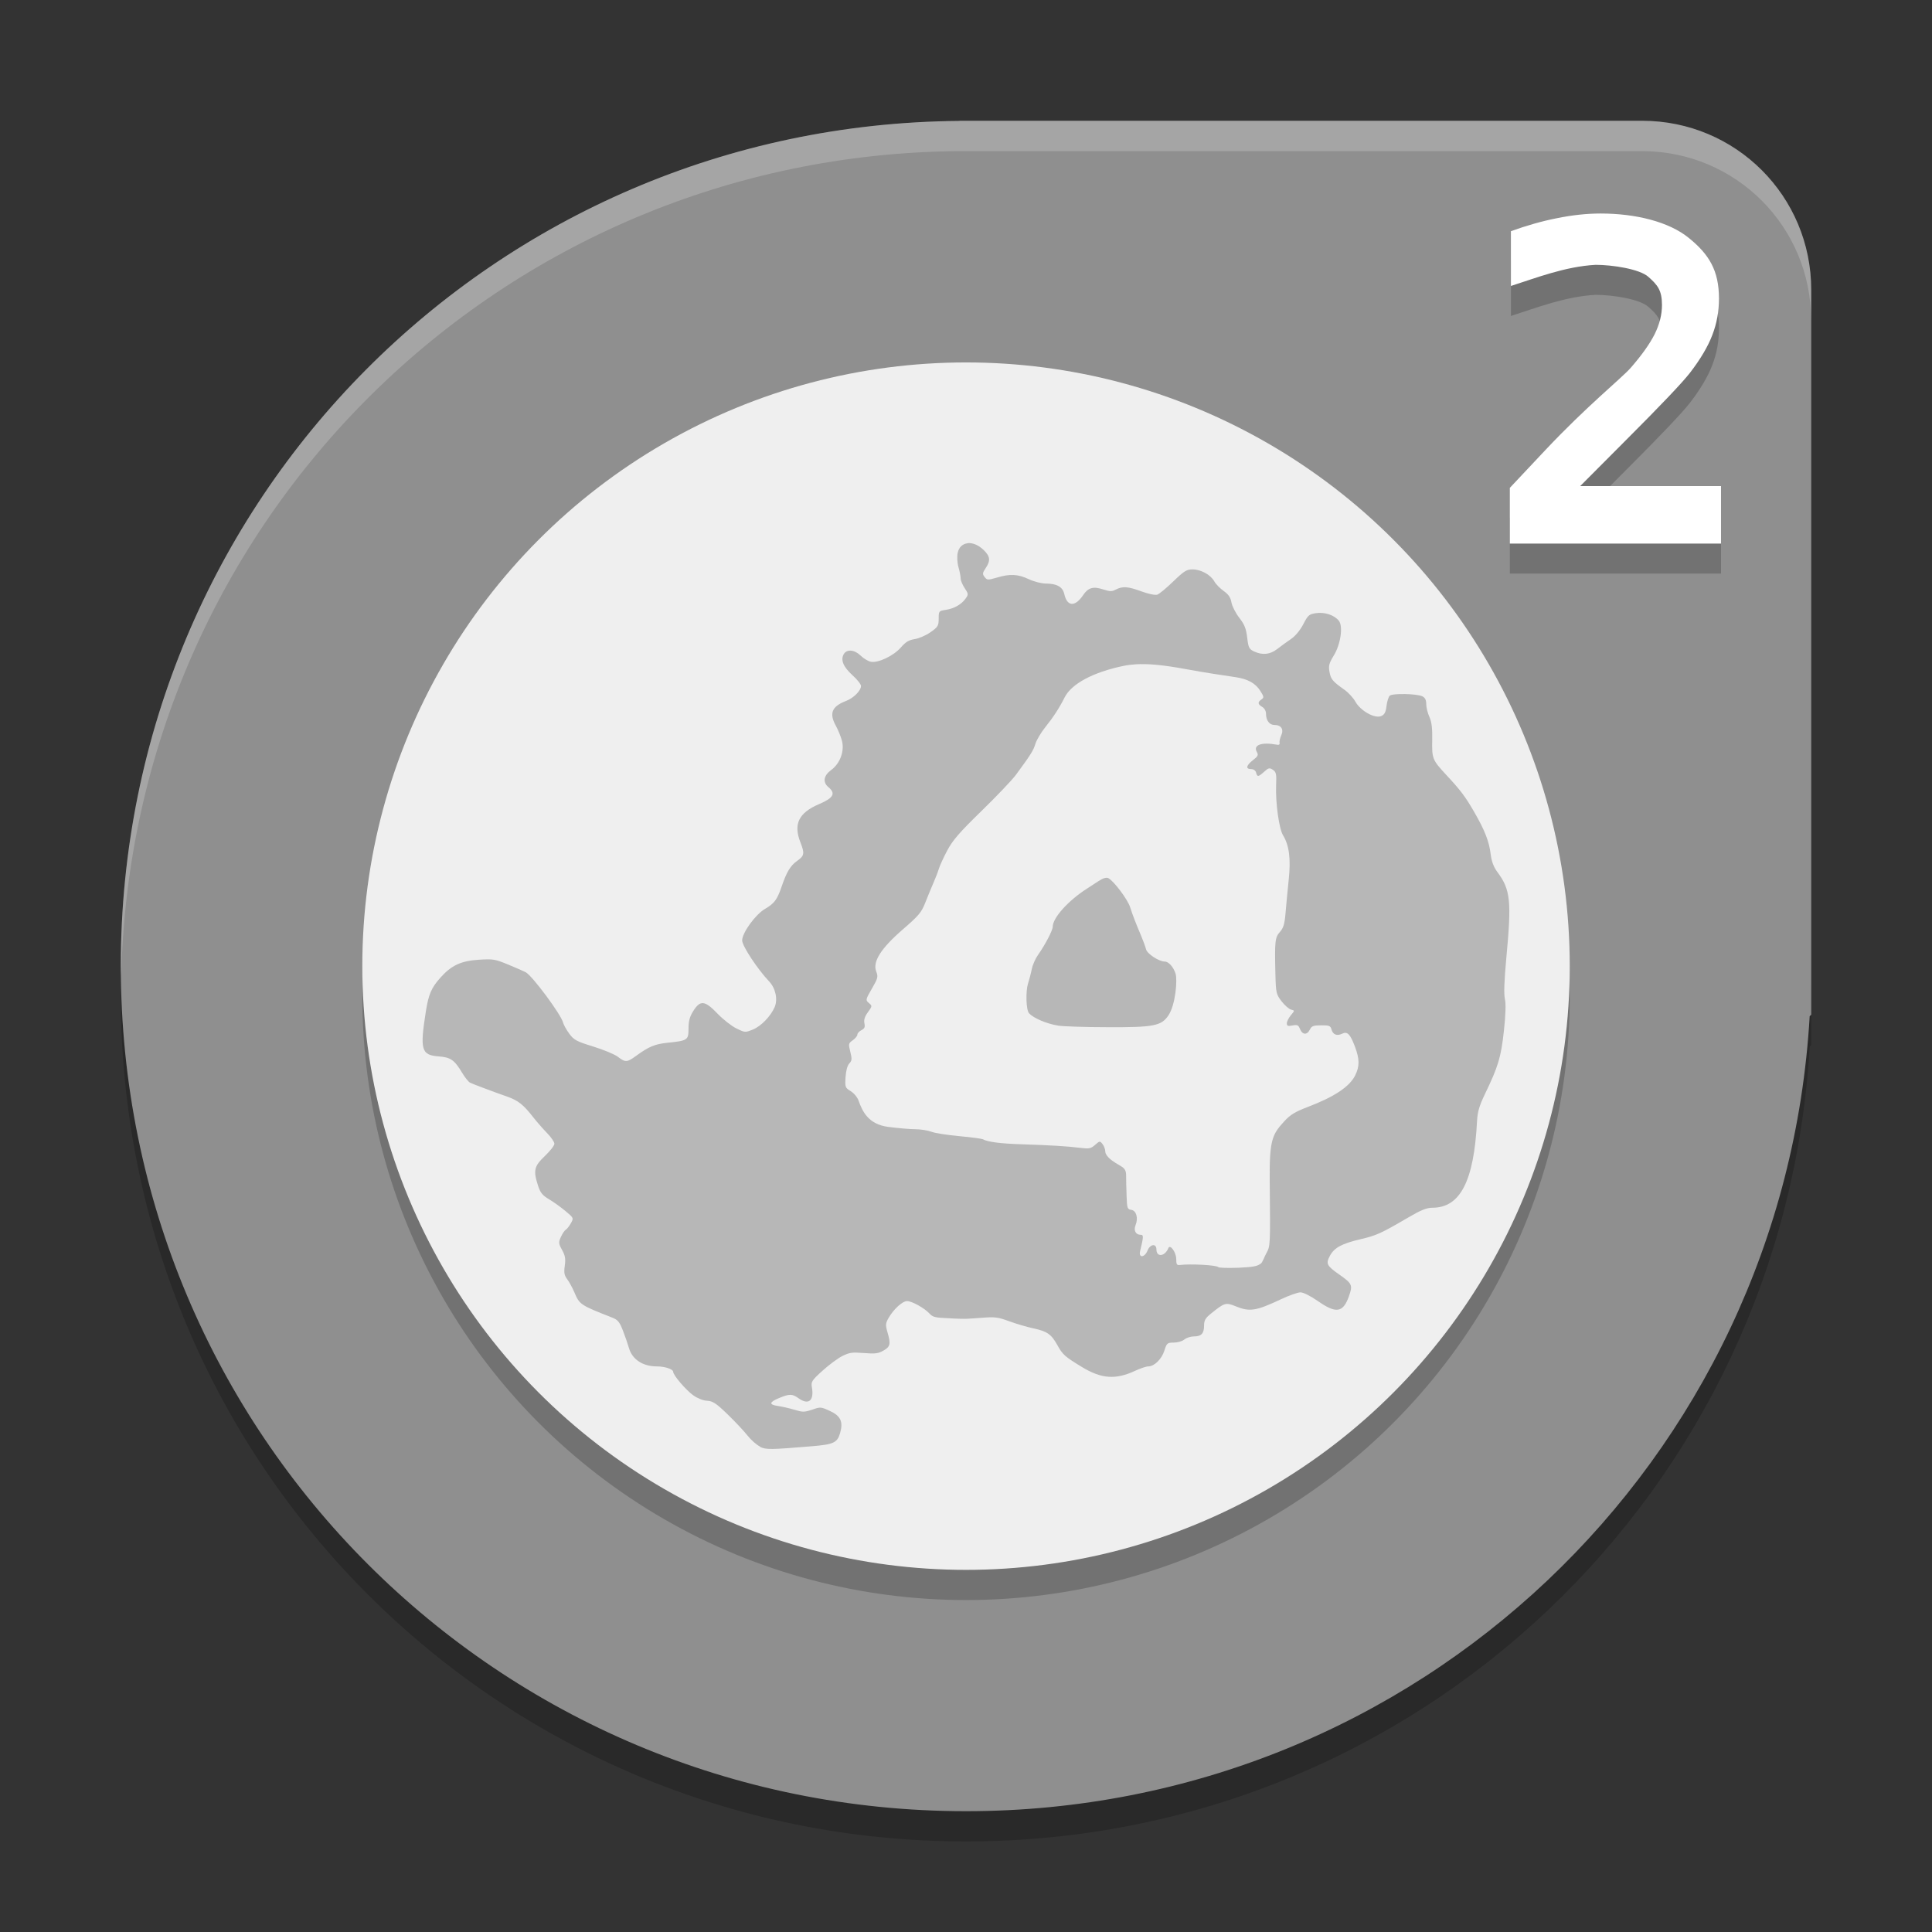 <svg xmlns="http://www.w3.org/2000/svg" width="64" height="64" version="1.1" viewBox="0 0 64 64">
 <rect x="0" y="0" width="64" height="64" fill="#333333" stroke="none"/>
 <path style="opacity:0.2" d="M 4.052,32.005 C 4.041,32.338 4.002,32.665 4.002,33.001 4.002,48.513 16.489,61 32,61 46.952,61 59.091,49.395 59.949,34.665 l 0.051,-0.046 0,-2 -0.051,0.046 C 59.092,47.395 46.953,59 32,59 16.828,59 4.582,47.044 4.052,32.005 Z"/>
 <path style="fill:#8f8f8f" d="m 31.785,4.006 -0.002,0 C 16.374,4.124 4.002,16.561 4.002,31.999 c 0,15.511 12.487,27.999 27.999,27.999 14.951,0 27.091,-11.604 27.947,-26.335 l 0.052,-0.048 0,-24.015 c 0,-3.102 -2.497,-5.6 -5.6,-5.6 l -22.615,0 z"/>
 <circle style="opacity:0.2" cx="32.001" cy="33.005" r="19.999"/>
 <circle style="fill:#efefef" cx="32.001" cy="32.005" r="19.999"/>
 <g style="opacity:0.2" transform="matrix(2,0,0,2,-197.989,-14.999)">
  <path d="m 125.17,16.048 2.33,0 0,0.952 -3.498,0 0,-0.923 0.586,-0.623 c 0.696,-0.74 1.268,-1.195 1.417,-1.366 0.183,-0.21 0.315,-0.396 0.396,-0.557 0.081,-0.164 0.121,-0.325 0.121,-0.483 0,-0.244 -0.074,-0.332 -0.223,-0.464 -0.146,-0.134 -0.605,-0.201 -0.876,-0.201 -0.503,0.027 -0.99,0.218 -1.403,0.35 l 0,-0.907 c 0.261,-0.095 0.516,-0.167 0.765,-0.216 0.251,-0.051 0.492,-0.077 0.721,-0.077 0.579,0 1.133,0.136 1.462,0.406 0.332,0.269 0.498,0.536 0.498,1.002 0,0.215 -0.037,0.416 -0.11,0.604 -0.071,0.188 -0.194,0.397 -0.37,0.626 -0.129,0.166 -0.485,0.54 -1.066,1.121 -0.315,0.315 -0.565,0.566 -0.751,0.754 z"/>
 </g>
 <g style="fill:#ffffff" transform="matrix(2,0,0,2,-197.989,-15.993)">
  <path d="m 125.17,16.048 2.33,0 0,0.952 -3.498,0 0,-0.923 0.586,-0.623 c 0.696,-0.74 1.268,-1.195 1.417,-1.366 0.183,-0.21 0.315,-0.396 0.396,-0.557 0.081,-0.164 0.121,-0.325 0.121,-0.483 0,-0.244 -0.074,-0.332 -0.223,-0.464 -0.146,-0.134 -0.605,-0.201 -0.876,-0.201 -0.503,0.027 -0.99,0.218 -1.403,0.35 l 0,-0.907 c 0.261,-0.095 0.516,-0.167 0.765,-0.216 0.251,-0.051 0.492,-0.077 0.721,-0.077 0.579,0 1.133,0.136 1.462,0.406 0.332,0.269 0.498,0.536 0.498,1.002 0,0.215 -0.037,0.416 -0.11,0.604 -0.071,0.188 -0.194,0.397 -0.37,0.626 -0.129,0.166 -0.485,0.54 -1.066,1.121 -0.315,0.315 -0.565,0.566 -0.751,0.754 z"/>
 </g>
 <path style="opacity:0.2;fill:#ffffff" d="M 31.781 4.006 C 16.372 4.124 4 16.564 4 32.002 C 4 32.112 4.01 32.22 4.016 32.328 C 4.37 17.204 16.598 5.122 31.781 5.006 L 31.783 5.006 L 31.785 5.006 L 54.395 5.006 C 57.497 5.006 59.996 7.505 59.996 10.607 L 59.996 9.607 C 59.996 6.505 57.497 4.006 54.395 4.006 L 31.785 4.006 L 31.783 4.006 L 31.781 4.006 z"/>
 <path style="fill:#b7b7b7" d="m 32.056,17.996 c -0.164,0.017 -0.292,0.126 -0.332,0.322 -0.025,0.123 -0.014,0.329 0.027,0.471 0.04,0.138 0.072,0.307 0.072,0.375 0,0.068 0.062,0.212 0.135,0.322 0.125,0.186 0.125,0.208 0.029,0.342 -0.139,0.196 -0.381,0.333 -0.66,0.375 -0.227,0.035 -0.232,0.042 -0.232,0.293 0,0.234 -0.026,0.275 -0.268,0.445 -0.147,0.104 -0.381,0.207 -0.521,0.229 -0.197,0.031 -0.304,0.093 -0.461,0.275 -0.24,0.28 -0.762,0.527 -1.002,0.475 -0.088,-0.018 -0.238,-0.109 -0.332,-0.201 -0.204,-0.2 -0.459,-0.223 -0.561,-0.049 -0.111,0.191 -0.014,0.424 0.291,0.699 0.156,0.14 0.281,0.3 0.281,0.354 0,0.154 -0.244,0.4 -0.494,0.496 -0.476,0.183 -0.568,0.411 -0.336,0.83 0.066,0.119 0.153,0.331 0.193,0.469 0.101,0.345 -0.049,0.768 -0.352,0.99 -0.251,0.184 -0.286,0.404 -0.09,0.568 0.249,0.208 0.168,0.357 -0.305,0.559 -0.683,0.291 -0.863,0.661 -0.621,1.275 0.142,0.361 0.128,0.439 -0.107,0.605 -0.226,0.159 -0.351,0.366 -0.52,0.861 -0.145,0.426 -0.242,0.554 -0.547,0.732 -0.318,0.185 -0.758,0.792 -0.758,1.045 -2e-6,0.18 0.5,0.941 0.893,1.357 0.216,0.229 0.294,0.599 0.182,0.855 -0.135,0.307 -0.454,0.634 -0.725,0.742 -0.25,0.1 -0.257,0.101 -0.545,-0.041 -0.16,-0.079 -0.441,-0.3 -0.623,-0.49 -0.417,-0.435 -0.567,-0.453 -0.797,-0.092 -0.122,0.191 -0.162,0.335 -0.162,0.586 0,0.386 -0.026,0.403 -0.697,0.473 -0.421,0.043 -0.621,0.128 -1.047,0.439 -0.293,0.214 -0.35,0.215 -0.594,0.027 -0.105,-0.081 -0.472,-0.234 -0.814,-0.34 -0.555,-0.171 -0.641,-0.216 -0.795,-0.422 -0.095,-0.127 -0.188,-0.295 -0.209,-0.375 -0.069,-0.269 -1.009,-1.536 -1.234,-1.664 -0.055,-0.031 -0.314,-0.144 -0.576,-0.252 -0.446,-0.184 -0.506,-0.194 -0.975,-0.164 -0.6,0.039 -0.914,0.185 -1.283,0.6 -0.292,0.328 -0.387,0.545 -0.475,1.1 -0.204,1.285 -0.155,1.458 0.418,1.502 0.405,0.031 0.528,0.118 0.785,0.549 0.091,0.151 0.207,0.296 0.26,0.322 0.1,0.049 0.706,0.277 1.232,0.463 0.36,0.127 0.532,0.264 0.85,0.67 0.126,0.161 0.338,0.403 0.471,0.539 0.133,0.136 0.24,0.294 0.24,0.352 0,0.058 -0.142,0.24 -0.316,0.406 -0.357,0.339 -0.389,0.478 -0.225,0.984 0.075,0.232 0.146,0.319 0.365,0.449 0.149,0.089 0.395,0.265 0.545,0.391 0.272,0.228 0.274,0.23 0.176,0.404 -0.054,0.097 -0.131,0.193 -0.17,0.215 -0.039,0.022 -0.111,0.13 -0.16,0.238 -0.082,0.18 -0.077,0.22 0.041,0.434 0.103,0.185 0.12,0.293 0.088,0.52 -0.033,0.231 -0.016,0.319 0.084,0.451 0.068,0.091 0.173,0.286 0.234,0.43 0.171,0.405 0.198,0.423 1.248,0.834 0.192,0.075 0.247,0.142 0.359,0.43 0.073,0.188 0.164,0.45 0.201,0.58 0.107,0.378 0.459,0.609 0.926,0.609 0.265,0 0.539,0.092 0.539,0.18 0,0.112 0.43,0.613 0.67,0.781 0.127,0.09 0.326,0.176 0.455,0.176 0.193,0.014 0.302,0.087 0.68,0.453 0.247,0.24 0.544,0.555 0.658,0.701 0.115,0.147 0.3,0.309 0.412,0.363 l 0,0.01 c 0.213,0.098 0.33,0.096 1.729,-0.02 0.707,-0.059 0.832,-0.117 0.924,-0.43 0.111,-0.38 0.021,-0.576 -0.34,-0.74 -0.298,-0.136 -0.308,-0.137 -0.588,-0.039 -0.262,0.084 -0.31,0.084 -0.586,0 -0.165,-0.05 -0.406,-0.103 -0.537,-0.123 -0.311,-0.044 -0.302,-0.126 0.031,-0.264 0.342,-0.142 0.437,-0.142 0.637,0.002 0.335,0.243 0.528,0.092 0.451,-0.352 -0.033,-0.19 -0.008,-0.23 0.35,-0.555 0.212,-0.192 0.507,-0.412 0.656,-0.486 0.237,-0.12 0.326,-0.13 0.715,-0.1 0.378,0.03 0.475,0.018 0.65,-0.082 0.228,-0.13 0.246,-0.216 0.129,-0.617 -0.068,-0.235 -0.062,-0.291 0.049,-0.479 0.165,-0.282 0.454,-0.543 0.602,-0.543 0.158,0 0.568,0.226 0.738,0.408 0.122,0.13 0.192,0.14 0.635,0.16 0.274,0.02 0.528,0.018 0.562,0.02 0.035,0 0.281,-0.015 0.547,-0.035 0.428,-0.034 0.53,-0.021 0.896,0.113 0.227,0.083 0.591,0.192 0.809,0.238 0.455,0.098 0.594,0.194 0.795,0.559 0.172,0.312 0.247,0.379 0.818,0.725 0.645,0.39 1.112,0.422 1.762,0.119 0.167,-0.078 0.359,-0.143 0.428,-0.143 0.2,0 0.446,-0.24 0.535,-0.525 0.078,-0.243 0.093,-0.264 0.309,-0.264 0.128,0 0.283,-0.044 0.352,-0.102 0.068,-0.056 0.207,-0.102 0.311,-0.102 0.25,0 0.342,-0.096 0.342,-0.357 0,-0.174 0.044,-0.25 0.225,-0.396 0.457,-0.37 0.492,-0.38 0.826,-0.244 0.461,0.187 0.667,0.156 1.496,-0.234 0.266,-0.126 0.557,-0.229 0.646,-0.229 0.098,0 0.333,0.119 0.584,0.293 0.602,0.42 0.831,0.381 1.025,-0.172 0.127,-0.362 0.106,-0.411 -0.328,-0.715 -0.412,-0.289 -0.445,-0.355 -0.305,-0.617 0.144,-0.269 0.395,-0.405 1.021,-0.551 0.521,-0.122 0.674,-0.192 1.562,-0.711 0.437,-0.256 0.622,-0.33 0.812,-0.33 0.923,0 1.377,-0.882 1.479,-2.873 0.015,-0.296 0.076,-0.508 0.254,-0.877 0.447,-0.927 0.54,-1.231 0.635,-2.105 0.06,-0.545 0.07,-0.914 0.033,-1.064 -0.037,-0.152 -0.022,-0.609 0.047,-1.344 0.178,-1.9 0.141,-2.271 -0.295,-2.857 -0.124,-0.167 -0.193,-0.349 -0.223,-0.596 -0.051,-0.421 -0.197,-0.794 -0.553,-1.408 -0.291,-0.503 -0.442,-0.703 -0.92,-1.217 -0.458,-0.492 -0.475,-0.538 -0.463,-1.152 0.008,-0.389 -0.019,-0.606 -0.094,-0.768 -0.057,-0.124 -0.104,-0.314 -0.104,-0.422 0,-0.137 -0.038,-0.214 -0.129,-0.258 -0.181,-0.09 -0.987,-0.105 -1.08,-0.021 -0.041,0.037 -0.089,0.192 -0.107,0.342 -0.026,0.212 -0.067,0.286 -0.18,0.334 -0.212,0.089 -0.684,-0.177 -0.852,-0.48 -0.07,-0.126 -0.232,-0.301 -0.359,-0.391 -0.394,-0.278 -0.453,-0.348 -0.498,-0.594 -0.037,-0.201 -0.014,-0.288 0.145,-0.547 0.223,-0.365 0.31,-0.957 0.168,-1.143 -0.142,-0.187 -0.472,-0.3 -0.758,-0.256 -0.233,0.035 -0.267,0.066 -0.424,0.369 -0.106,0.204 -0.265,0.392 -0.414,0.494 -0.133,0.09 -0.334,0.236 -0.449,0.326 -0.235,0.184 -0.494,0.21 -0.771,0.078 -0.16,-0.076 -0.184,-0.126 -0.223,-0.457 -0.034,-0.293 -0.089,-0.433 -0.262,-0.656 -0.121,-0.156 -0.238,-0.386 -0.26,-0.51 -0.028,-0.164 -0.098,-0.265 -0.256,-0.377 -0.119,-0.084 -0.261,-0.228 -0.312,-0.32 -0.124,-0.221 -0.445,-0.396 -0.723,-0.396 -0.192,-2e-4 -0.278,0.053 -0.635,0.398 -0.227,0.22 -0.466,0.417 -0.531,0.439 -0.07,0.022 -0.284,-0.021 -0.52,-0.107 -0.449,-0.166 -0.625,-0.178 -0.85,-0.064 -0.131,0.072 -0.194,0.07 -0.412,0 -0.338,-0.111 -0.504,-0.066 -0.672,0.184 -0.271,0.402 -0.533,0.387 -0.627,-0.037 -0.052,-0.232 -0.244,-0.342 -0.609,-0.344 -0.143,0 -0.391,-0.063 -0.566,-0.145 -0.364,-0.17 -0.623,-0.183 -1.061,-0.051 -0.302,0.086 -0.319,0.084 -0.402,-0.02 -0.076,-0.096 -0.073,-0.135 0.033,-0.293 0.167,-0.249 0.154,-0.387 -0.059,-0.596 -0.177,-0.174 -0.375,-0.251 -0.539,-0.234 z m 5.555,4.01 c 0.42,-0.026 0.936,0.023 1.664,0.158 0.276,0.05 0.7,0.124 0.941,0.16 0.241,0.036 0.566,0.085 0.721,0.109 0.4,0.061 0.653,0.201 0.812,0.453 0.124,0.196 0.126,0.223 0.037,0.285 -0.132,0.09 -0.124,0.158 0.027,0.246 0.072,0.042 0.125,0.137 0.125,0.223 0,0.223 0.112,0.375 0.277,0.375 0.225,0 0.318,0.14 0.229,0.342 -0.041,0.09 -0.067,0.202 -0.057,0.248 0.013,0.06 -0.022,0.081 -0.105,0.061 -0.502,-0.09 -0.78,0.016 -0.646,0.248 0.055,0.096 0.036,0.14 -0.129,0.266 -0.227,0.175 -0.252,0.297 -0.062,0.297 0.079,0 0.144,0.045 0.164,0.115 0.042,0.152 0.071,0.149 0.268,-0.027 0.146,-0.132 0.176,-0.138 0.289,-0.064 0.109,0.072 0.123,0.139 0.107,0.512 -0.023,0.578 0.097,1.441 0.229,1.656 0.204,0.334 0.261,0.775 0.189,1.465 -0.037,0.351 -0.084,0.848 -0.105,1.105 -0.031,0.371 -0.071,0.501 -0.188,0.633 -0.162,0.182 -0.176,0.308 -0.148,1.412 0.015,0.609 0.028,0.656 0.205,0.887 0.103,0.134 0.243,0.253 0.312,0.273 0.126,0.03 0.126,0.031 -0.006,0.188 -0.073,0.087 -0.133,0.208 -0.133,0.266 0,0.092 0.034,0.1 0.188,0.072 0.16,-0.03 0.195,-0.015 0.248,0.117 0.078,0.198 0.236,0.206 0.326,0.021 0.059,-0.12 0.112,-0.141 0.373,-0.143 0.27,-0.002 0.311,0.015 0.344,0.137 0.046,0.172 0.182,0.225 0.352,0.141 0.173,-0.086 0.267,0.009 0.426,0.43 0.154,0.411 0.157,0.647 0.008,0.949 -0.187,0.377 -0.689,0.711 -1.58,1.051 -0.405,0.154 -0.571,0.255 -0.76,0.461 -0.396,0.432 -0.506,0.598 -0.492,1.963 0.021,2.205 0.022,2.173 -0.117,2.428 -0.071,0.129 -0.113,0.282 -0.186,0.344 l 0.002,-0.01 c -0.105,0.088 -0.257,0.115 -0.742,0.137 -0.336,0.012 -0.633,0.004 -0.658,-0.02 -0.067,-0.072 -0.945,-0.114 -1.271,-0.072 -0.106,0.014 -0.125,-0.017 -0.125,-0.201 -10e-7,-0.217 -0.204,-0.499 -0.26,-0.359 -0.113,0.281 -0.396,0.313 -0.396,0.045 -10e-7,-0.206 -0.207,-0.18 -0.295,0.037 -0.095,0.239 -0.302,0.251 -0.246,0.02 0.116,-0.475 0.119,-0.541 0.023,-0.541 -0.167,0 -0.246,-0.144 -0.172,-0.324 0.095,-0.233 0.022,-0.482 -0.146,-0.504 -0.125,-0.017 -0.139,-0.056 -0.152,-0.457 -0.01,-0.241 -0.016,-0.548 -0.016,-0.682 4.74e-4,-0.292 -0.164,-0.271 -0.469,-0.496 -0.137,-0.101 -0.221,-0.215 -0.221,-0.297 0,-0.072 -0.041,-0.182 -0.09,-0.244 -0.087,-0.112 -0.092,-0.111 -0.248,0.025 -0.142,0.124 -0.194,0.134 -0.49,0.098 -0.424,-0.054 -1.017,-0.089 -1.961,-0.119 -0.69,-0.022 -1.113,-0.078 -1.266,-0.166 -0.033,-0.018 -0.382,-0.066 -0.775,-0.102 -0.394,-0.036 -0.811,-0.1 -0.928,-0.146 -0.116,-0.044 -0.355,-0.083 -0.531,-0.084 -0.177,0 -0.585,-0.036 -0.906,-0.078 -0.647,-0.085 -0.85,-0.504 -0.979,-0.873 -0.037,-0.105 -0.152,-0.245 -0.258,-0.309 -0.184,-0.112 -0.193,-0.132 -0.172,-0.467 0.014,-0.216 0.062,-0.387 0.125,-0.453 0.087,-0.09 0.092,-0.148 0.033,-0.383 -0.066,-0.262 -0.063,-0.283 0.082,-0.385 0.084,-0.06 0.152,-0.143 0.152,-0.188 0,-0.044 0.062,-0.11 0.135,-0.146 0.102,-0.051 0.124,-0.103 0.098,-0.227 -0.024,-0.113 0.01,-0.223 0.115,-0.367 0.146,-0.201 0.147,-0.209 0.033,-0.305 -0.114,-0.096 -0.112,-0.112 0.1,-0.477 0.199,-0.344 0.211,-0.392 0.143,-0.568 -0.125,-0.322 0.155,-0.764 0.881,-1.393 0.523,-0.453 0.616,-0.56 0.742,-0.881 0.079,-0.201 0.201,-0.498 0.271,-0.658 0.071,-0.161 0.152,-0.371 0.18,-0.467 0.028,-0.096 0.151,-0.367 0.275,-0.602 0.182,-0.343 0.404,-0.601 1.137,-1.314 0.501,-0.488 1.017,-1.029 1.145,-1.203 0.49,-0.666 0.577,-0.805 0.643,-1.025 0.037,-0.125 0.186,-0.373 0.33,-0.553 0.264,-0.329 0.465,-0.639 0.637,-0.982 0.226,-0.451 0.943,-0.836 1.953,-1.045 0.123,-0.026 0.252,-0.042 0.393,-0.051 z m -1.025,7.082 c -0.054,0.017 -0.119,0.049 -0.197,0.1 -0.127,0.083 -0.301,0.196 -0.387,0.252 -0.619,0.398 -1.127,0.962 -1.129,1.26 -6.71e-4,0.119 -0.253,0.602 -0.488,0.934 -0.088,0.124 -0.181,0.337 -0.207,0.471 -0.026,0.135 -0.084,0.354 -0.127,0.49 -0.071,0.222 -0.069,0.859 0.041,0.975 0.155,0.163 0.587,0.346 0.961,0.404 l 0,0.002 c 0.16,0.024 0.883,0.051 1.609,0.051 1.555,0.008 1.811,-0.041 2.045,-0.393 0.234,-0.352 0.3,-1.171 0.236,-1.377 -0.067,-0.219 -0.231,-0.404 -0.359,-0.404 -0.189,2e-6 -0.582,-0.256 -0.619,-0.404 -0.021,-0.082 -0.092,-0.281 -0.16,-0.441 -0.195,-0.461 -0.28,-0.683 -0.369,-0.959 -0.082,-0.256 -0.539,-0.865 -0.721,-0.959 -0.032,-0.017 -0.075,-0.017 -0.129,0 z"/>
</svg>
